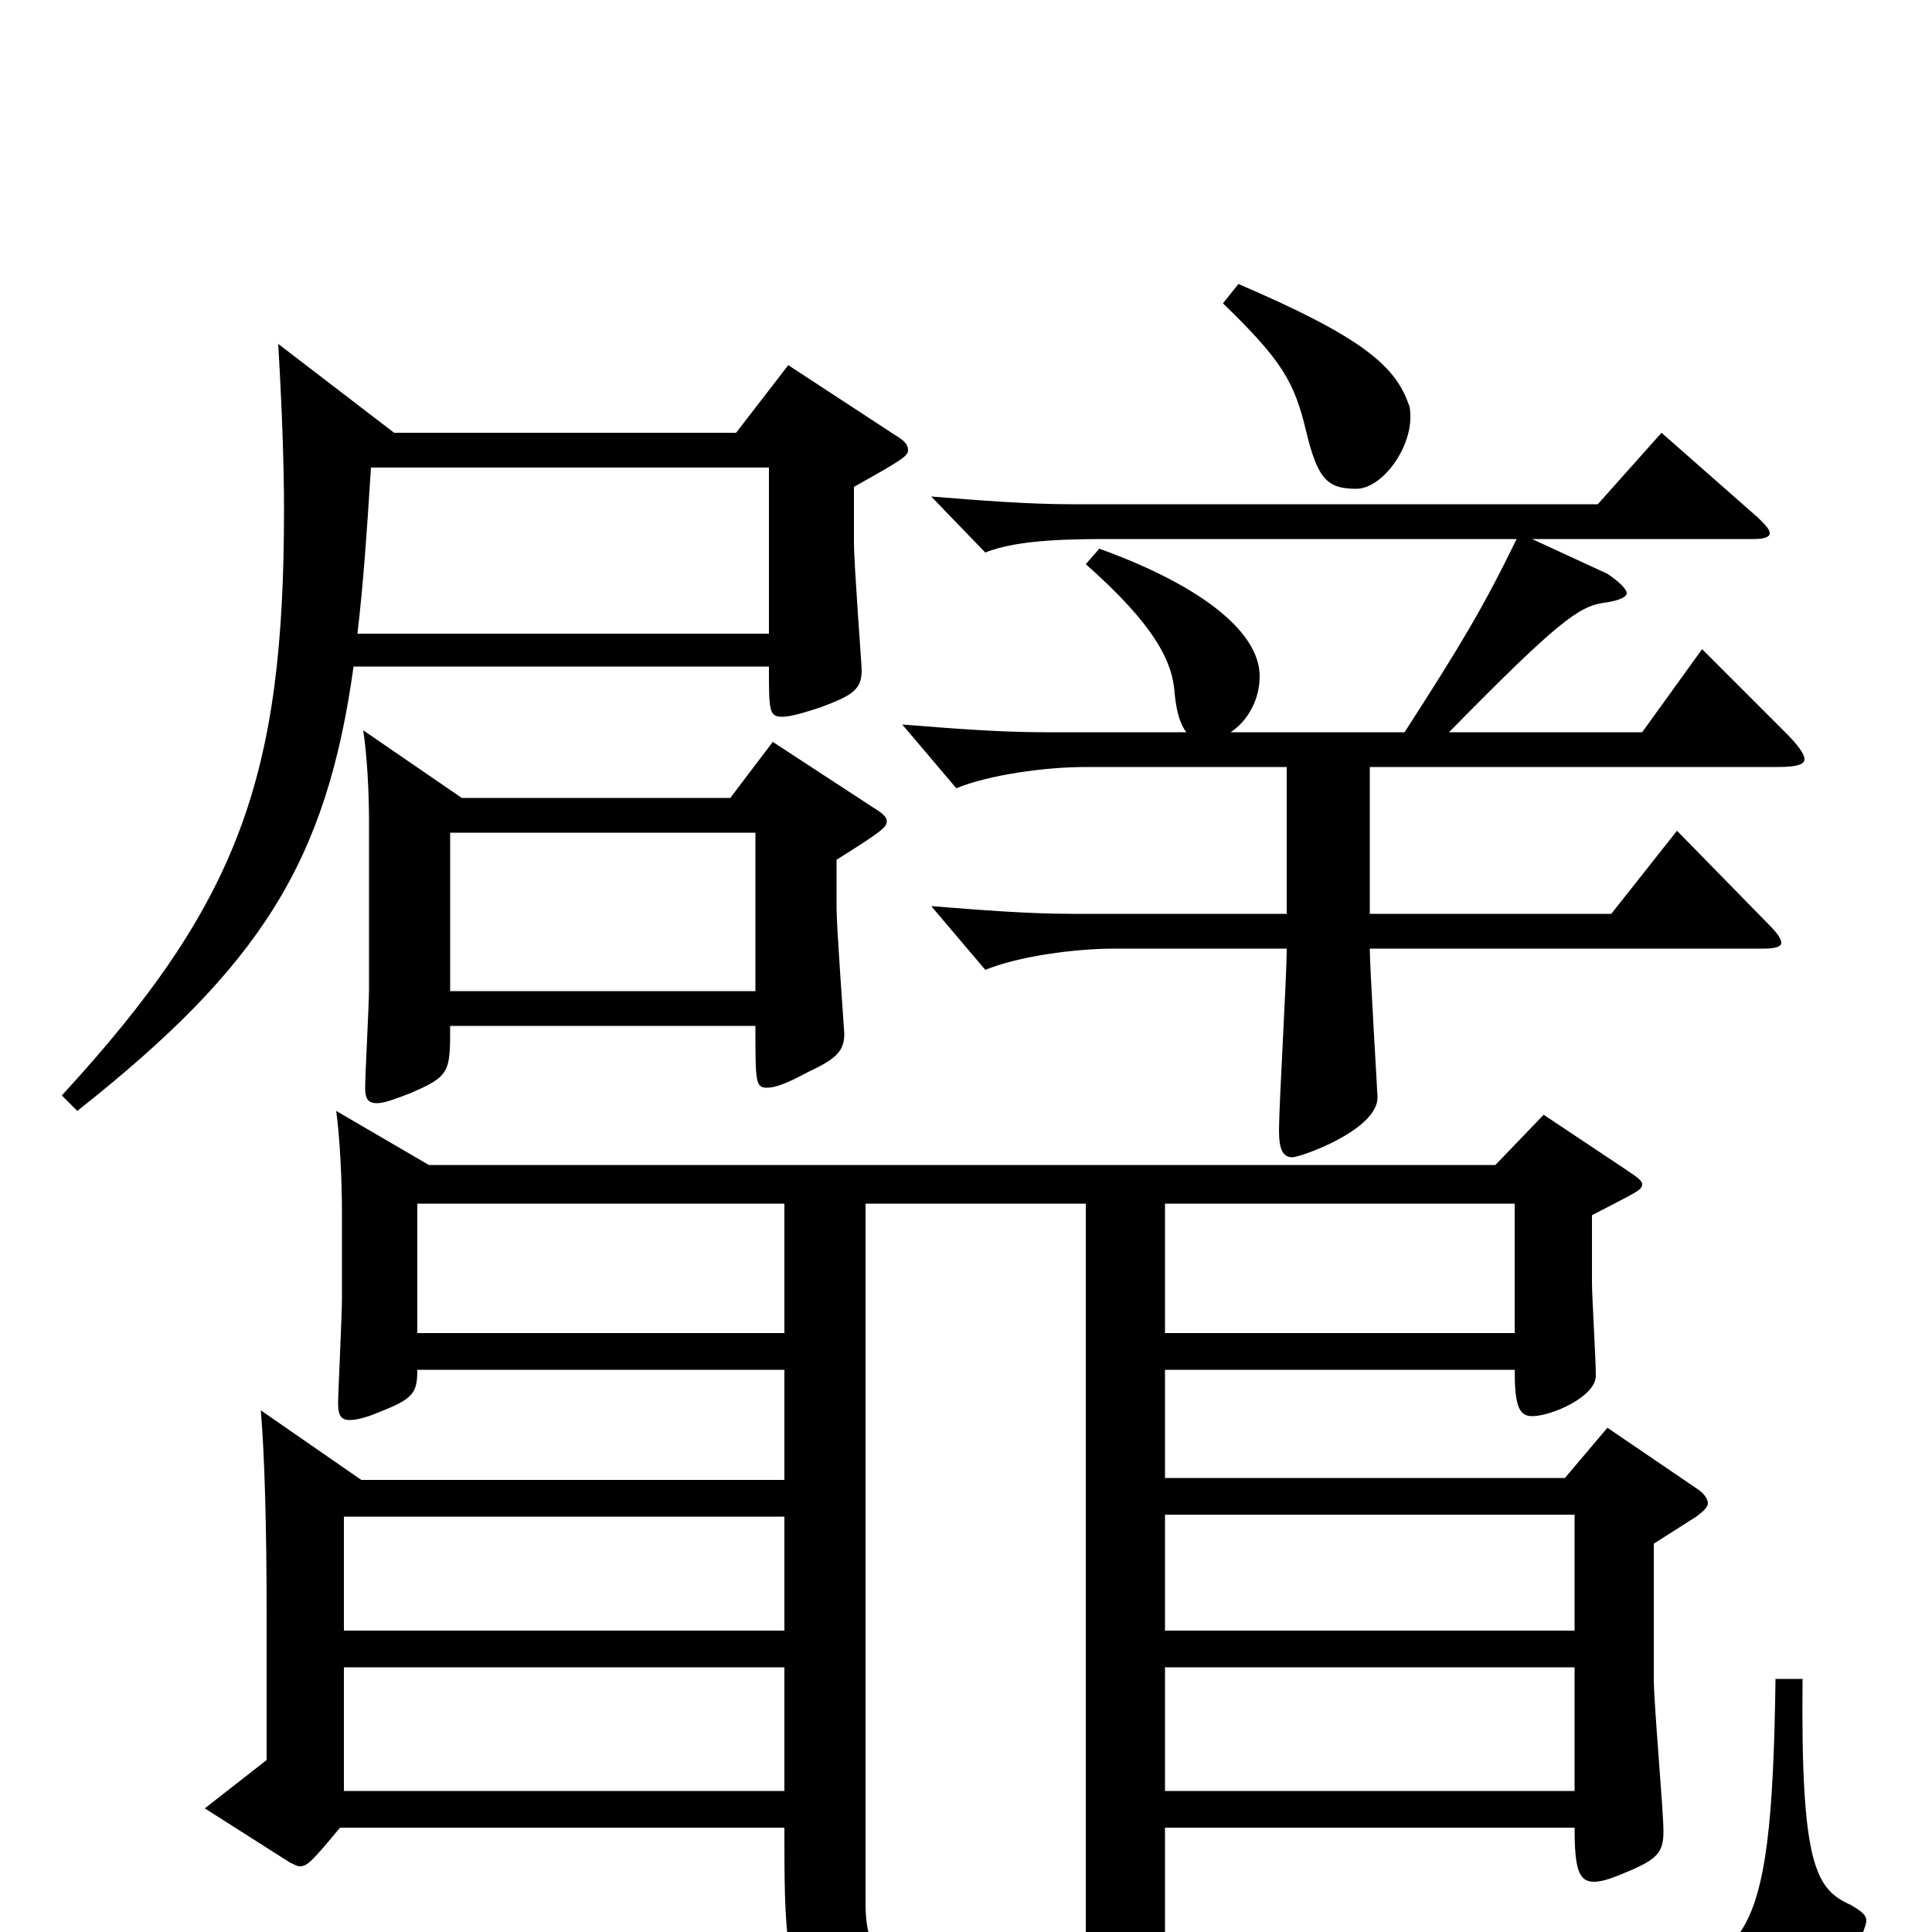 <svg xmlns="http://www.w3.org/2000/svg" viewBox="0 -1000 1000 1000">
	<path fill="#000000" d="M174 -425C176 -411 177 -388 177 -372V-328C177 -319 175 -279 175 -274C175 -268 176 -265 181 -265C184 -265 189 -266 196 -269C214 -276 216 -279 216 -291H406V-234H187L135 -270C137 -246 138 -209 138 -164V-89L106 -64L150 -36C152 -35 154 -34 155 -34C159 -34 161 -36 176 -54H406C406 52 406 60 568 60C659 60 785 57 863 54C922 51 944 38 964 1C965 -2 966 -4 966 -6C966 -9 963 -11 958 -14C940 -22 932 -34 933 -131H919C917 14 904 20 829 22C783 24 684 26 603 26V-54H815C815 -33 817 -26 825 -26C828 -26 832 -27 837 -29C857 -37 861 -40 861 -52C861 -63 856 -118 856 -131V-201L878 -215C882 -218 884 -220 884 -222C884 -224 882 -227 879 -229L832 -261L810 -235H603V-291H784C784 -273 786 -267 793 -267C803 -267 826 -277 826 -288C826 -296 824 -329 824 -336V-371C847 -383 850 -384 850 -387C850 -389 847 -391 841 -395L799 -423L774 -397H222ZM562 25C459 25 448 19 448 -16V-377H562ZM178 -73V-137H406V-73ZM406 -156H178V-215H406ZM815 -216V-156H603V-216ZM815 -137V-73H603V-137ZM406 -310H216V-377H406ZM603 -310V-377H784V-310ZM188 -622C190 -609 191 -590 191 -575V-488C191 -480 189 -444 189 -437C189 -432 190 -429 195 -429C199 -429 204 -431 212 -434C233 -443 233 -445 233 -469H391C391 -440 391 -437 397 -437C401 -437 407 -439 418 -445C433 -452 437 -456 437 -465C437 -466 433 -520 433 -530V-555C457 -570 459 -572 459 -575C459 -577 457 -579 452 -582L400 -616L378 -587H239ZM233 -487V-569H391V-487ZM185 -672C188 -697 190 -726 192 -758H398V-672ZM144 -822C146 -788 147 -759 147 -736C147 -598 124 -533 32 -433L40 -425C135 -500 169 -554 183 -655H398C398 -632 398 -629 405 -629C409 -629 416 -631 425 -634C441 -640 446 -643 446 -653C446 -656 442 -708 442 -719V-748C467 -762 470 -764 470 -767C470 -770 468 -772 463 -775L408 -811L381 -776H204ZM637 -621C646 -627 652 -638 652 -650C652 -674 619 -698 569 -716L562 -708C597 -677 607 -658 608 -641C609 -631 611 -625 614 -621H540C517 -621 492 -623 467 -625L495 -592C512 -599 541 -603 562 -603H666V-527H555C532 -527 507 -529 482 -531L510 -498C527 -505 556 -509 577 -509H666C666 -494 662 -428 662 -415C662 -405 664 -401 669 -401C673 -401 713 -415 713 -432C713 -434 709 -499 709 -509H913C919 -509 922 -510 922 -512C922 -514 920 -517 915 -522L868 -570L834 -527H709V-603H920C929 -603 934 -604 934 -607C934 -610 930 -615 924 -621L881 -664L850 -621H750C806 -678 817 -686 830 -688C838 -689 842 -691 842 -693C842 -695 838 -699 832 -703L793 -721H908C913 -721 916 -722 916 -724C916 -726 914 -728 910 -732L860 -776L827 -739H555C532 -739 507 -741 482 -743L510 -714C527 -721 556 -721 577 -721H785C768 -686 756 -666 727 -621ZM633 -843C664 -813 670 -802 676 -777C682 -752 687 -747 702 -747C715 -747 730 -767 730 -784C730 -786 730 -789 729 -791C722 -811 704 -826 641 -853Z"/>
</svg>